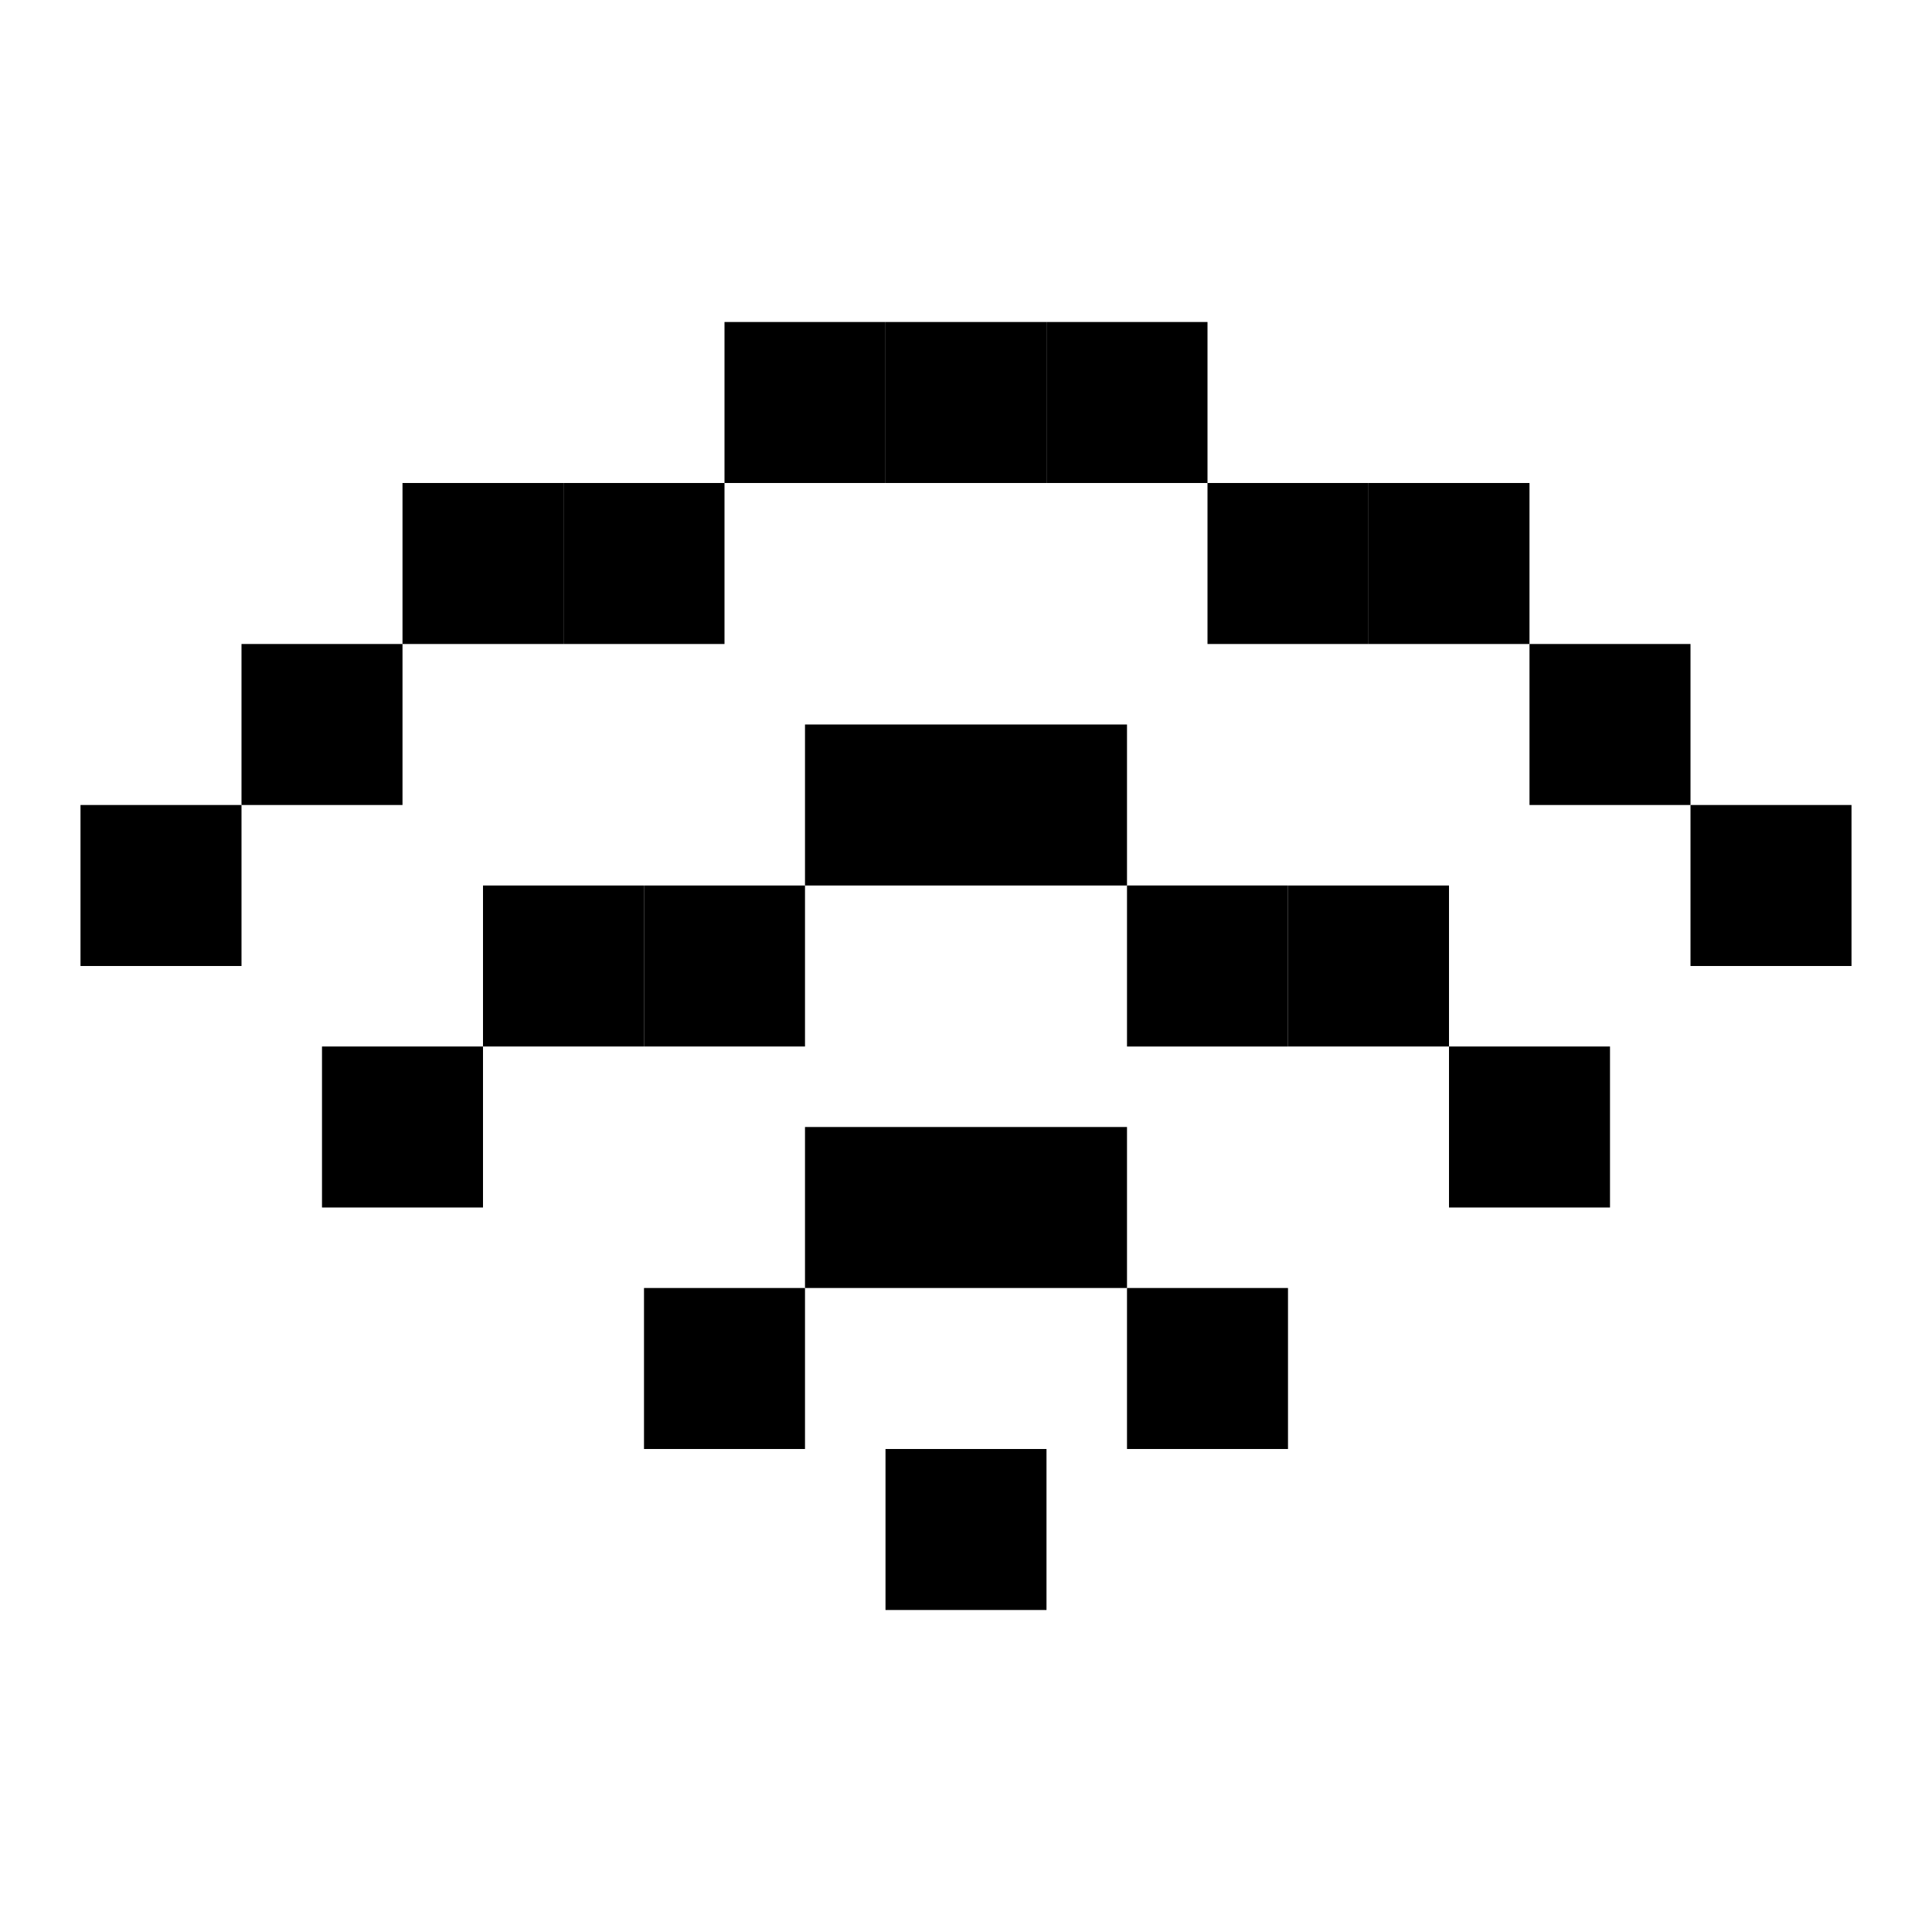<svg xmlns="http://www.w3.org/2000/svg" width="24" height="24" viewBox="0 0 24 24"><path d="M10,14h2v2H10Z" transform="translate(1 4)"/><path d="M11,10h2v2H11Z" transform="translate(1 4)"/><path d="M9,10h2v2H9Z" transform="translate(1 4)"/><path d="M11,5h2V7H11Z" transform="translate(1 4)"/><path d="M10,0h2V2H10Z" transform="translate(1 4)"/><path d="M12,0h2V2H12Z" transform="translate(1 4)"/><path d="M14,2h2V4H14Z" transform="translate(1 4)"/><path d="M16,2h2V4H16Z" transform="translate(1 4)"/><path d="M18,4h2V6H18Z" transform="translate(1 4)"/><path d="M20,6h2V8H20Z" transform="translate(1 4)"/><path d="M8,0h2V2H8Z" transform="translate(1 4)"/><path d="M6,2H8V4H6Z" transform="translate(1 4)"/><path d="M4,2H6V4H4Z" transform="translate(1 4)"/><path d="M2,4H4V6H2Z" transform="translate(1 4)"/><path d="M0,6H2V8H0Z" transform="translate(1 4)"/><path d="M13,7h2V9H13Z" transform="translate(1 4)"/><path d="M9,5h2V7H9Z" transform="translate(1 4)"/><path d="M7,7H9V9H7Z" transform="translate(1 4)"/><path d="M5,7H7V9H5Z" transform="translate(1 4)"/><path d="M3,9H5v2H3Z" transform="translate(1 4)"/><path d="M15,7h2V9H15Z" transform="translate(1 4)"/><path d="M17,9h2v2H17Z" transform="translate(1 4)"/><path d="M13,12h2v2H13Z" transform="translate(1 4)"/><path d="M7,12H9v2H7Z" transform="translate(1 4)"/></svg>